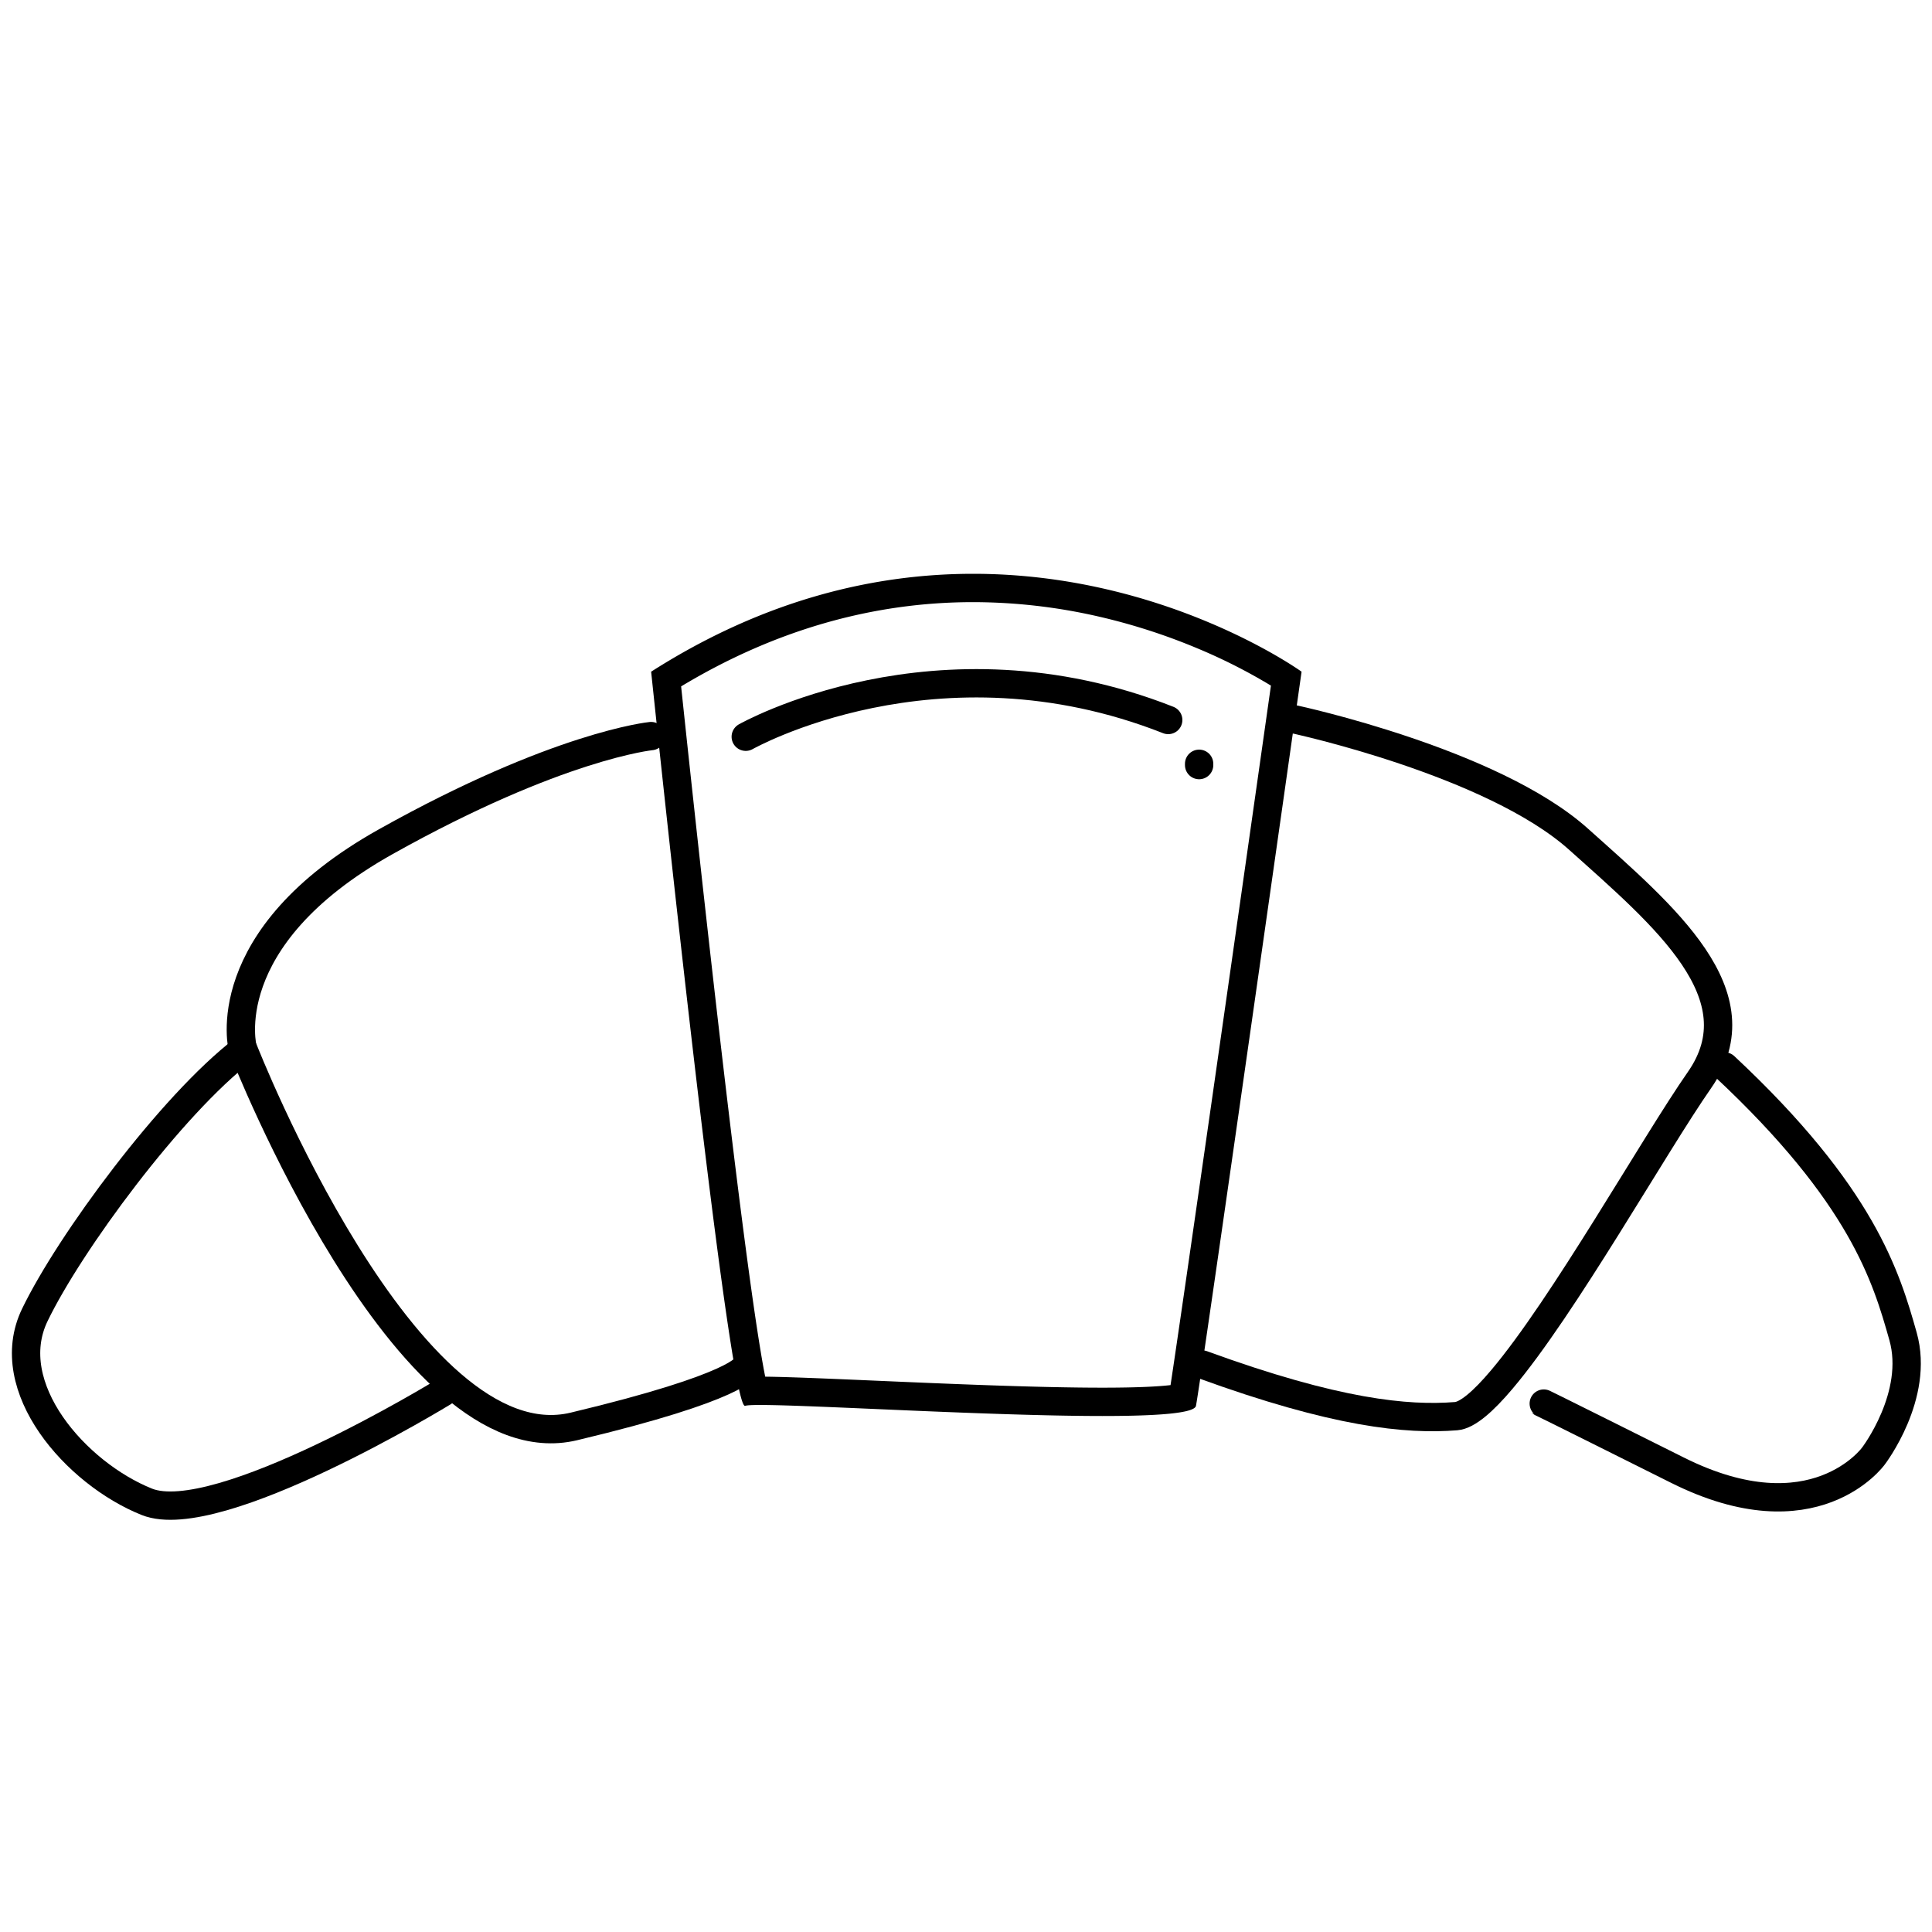 <svg id="Capa_8" data-name="Capa 8" xmlns="http://www.w3.org/2000/svg" viewBox="0 0 1500 1500"><defs><style>.cls-1{fill:none;stroke:#000;stroke-linecap:round;stroke-linejoin:round;stroke-width:22px;}</style></defs><title>04_Panadería_Bisquets</title><path class="cls-1" d="M344,1081s-175,107-230,85S0,1077,27,1021,133,858,189,815c0,0,126.5,323.5,256.5,292.5S579,1061,579,1061"/><path d="M755.54,467.5a436.88,436.88,0,0,1,97.16,11.12,471,471,0,0,1,76.62,24.62,429.55,429.55,0,0,1,57.43,29.06c-28.34,199.72-68.52,481.29-77.94,543.09-8.06.95-23.57,2-52.87,2-50.63,0-120-3-175.76-5.42-36.22-1.56-67.84-2.93-86.08-3.12-2-10-5.08-27.87-9.62-59.65-5.14-36.07-11.4-84.78-18.59-144.77C552.76,755,539.45,632.47,532.67,569.17c-1.62-15.23-2.94-27.62-3.85-36.25C600.9,489.5,677.1,467.5,755.54,467.5m0-22c-74.82,0-160.7,19-250,76,0,0,2,19,5.3,50,14.87,139,56.62,520,67.53,520a.51.51,0,0,0,.17,0c1.23-.47,5.32-.68,11.71-.68,41.35,0,179.28,8.56,265.73,8.56,41.68,0,71.38-2,72.56-7.88,4-20,82-570,82-570s-105.35-76-255-76Z"/><path class="cls-1" d="M188.5,814.5s-23-86,111-161,206-82,206-82"/><path class="cls-1" d="M1005.24,558.57S1158.5,591.5,1225.5,651.5s140,121,94,187c-35.38,50.76-105.66,176.06-153.52,232.57-14.36,17-26.71,27.74-35.48,28.43-38,3-93.11-2.13-197.06-40.07"/><path class="cls-1" d="M1339,828c107,100,125.5,163.5,138.5,209.5s-23,93-23,93-46,64-152,11S1197,1089,1197,1089"/><path class="cls-1" d="M579,572s148-84,328-13"/><line class="cls-1" x1="931" y1="594" x2="931" y2="593"/></svg>